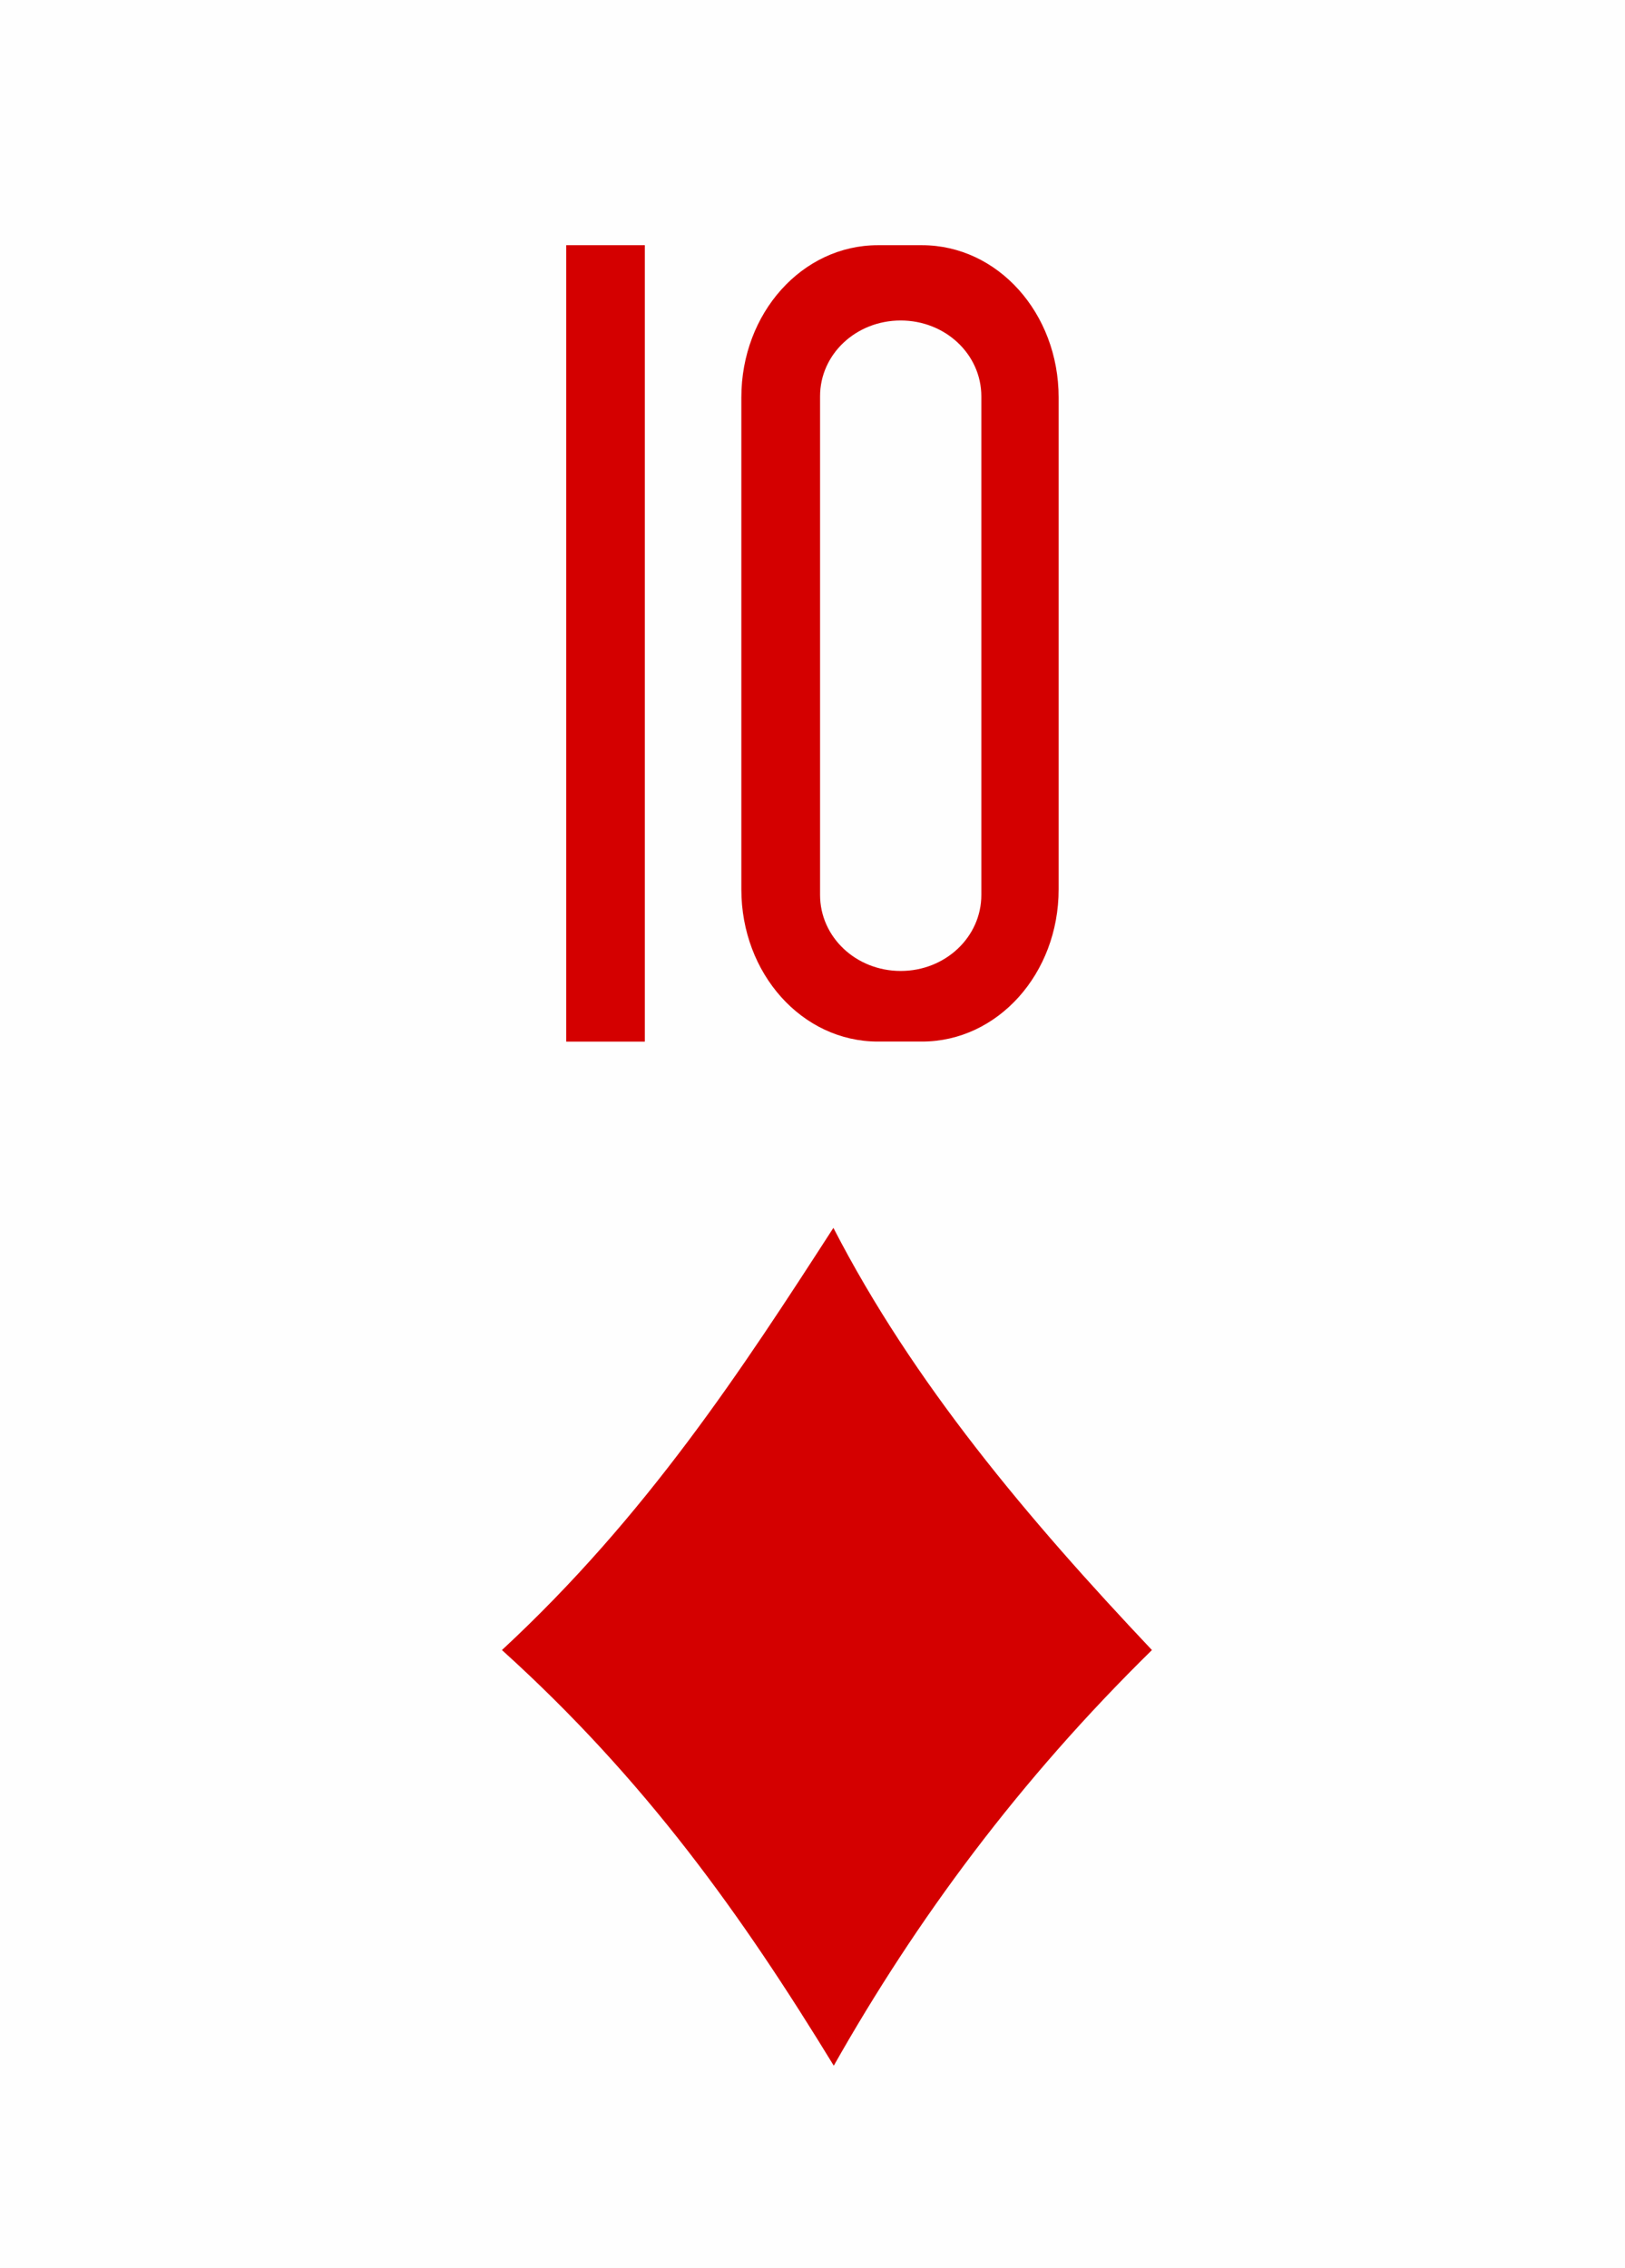 <svg version="1.2" baseProfile="tiny" xmlns="http://www.w3.org/2000/svg" xmlns:xlink="http://www.w3.org/1999/xlink" width="225" height="314" viewBox="0 0 225 314" preserveAspectRatio="xMinYMin meet"><defs><style type="text/css">use { fill: #d40000; } .maxi-card { display: none; } .mini-card { display: block; } @media (min-width: 75px) { .maxi-card { display: block; } .mini-card { display: none; } }</style><path id="suit" d="M7 29.227C17.043 19.917 23.64 9.763 29.947 0 35.477 10.743 43.415 20.142 52 29.227 42.816 38.237 35.698 47.87 29.973 58 23.63 47.617 16.95 38.216 7 29.227z"/><path id="numeral" d="M0 31.505V0h3.11v31.505H0zM12.328 0c-2.994 0-5.4 2.687-5.4 6.02v19.462c0 3.336 2.406 6.02 5.4 6.02h1.746c2.994 0 5.406-2.685 5.406-6.02V6.022C19.48 2.686 17.07 0 14.074 0h-1.746zm.904 2.978c1.768 0 3.19 1.337 3.19 3.002v19.723c0 1.664-1.424 3.006-3.19 3.006-1.77 0-3.19-1.343-3.19-3.007V5.98c-.003-1.665 1.42-3.002 3.19-3.002z"/></defs><rect width="100%" height="100%" fill="#fefefe"/><g class="mini-card"><use xlink:href="#numeral" transform="matrix(3.5 0 0 3.5 78.4 33.95)"/><use xlink:href="#suit" transform="matrix(2 0 0 2 55.5 170)"/></g><g class="maxi-card"><use xlink:href="#numeral" transform="translate(7 12)"/><use xlink:href="#suit" transform="matrix(.4 0 0 .4 6 51)"/><use xlink:href="#numeral" transform="matrix(-1 0 0 -1 218 302)"/><use xlink:href="#suit" transform="matrix(-.4 0 0 -.4 218 263)"/><use xlink:href="#suit" transform="translate(34 28)"/><use xlink:href="#suit" transform="translate(34 95)"/><use xlink:href="#suit" transform="translate(84 64.5)"/><use xlink:href="#suit" transform="matrix(-1 0 0 -1 91 221)"/><use xlink:href="#suit" transform="matrix(-1 0 0 -1 91 286)"/><use xlink:href="#suit" transform="translate(134 28)"/><use xlink:href="#suit" transform="translate(134 95)"/><use xlink:href="#suit" transform="matrix(-1 0 0 -1 141 248.5)"/><use xlink:href="#suit" transform="matrix(-1 0 0 -1 191 221)"/><use xlink:href="#suit" transform="matrix(-1 0 0 -1 191 286)"/></g></svg>